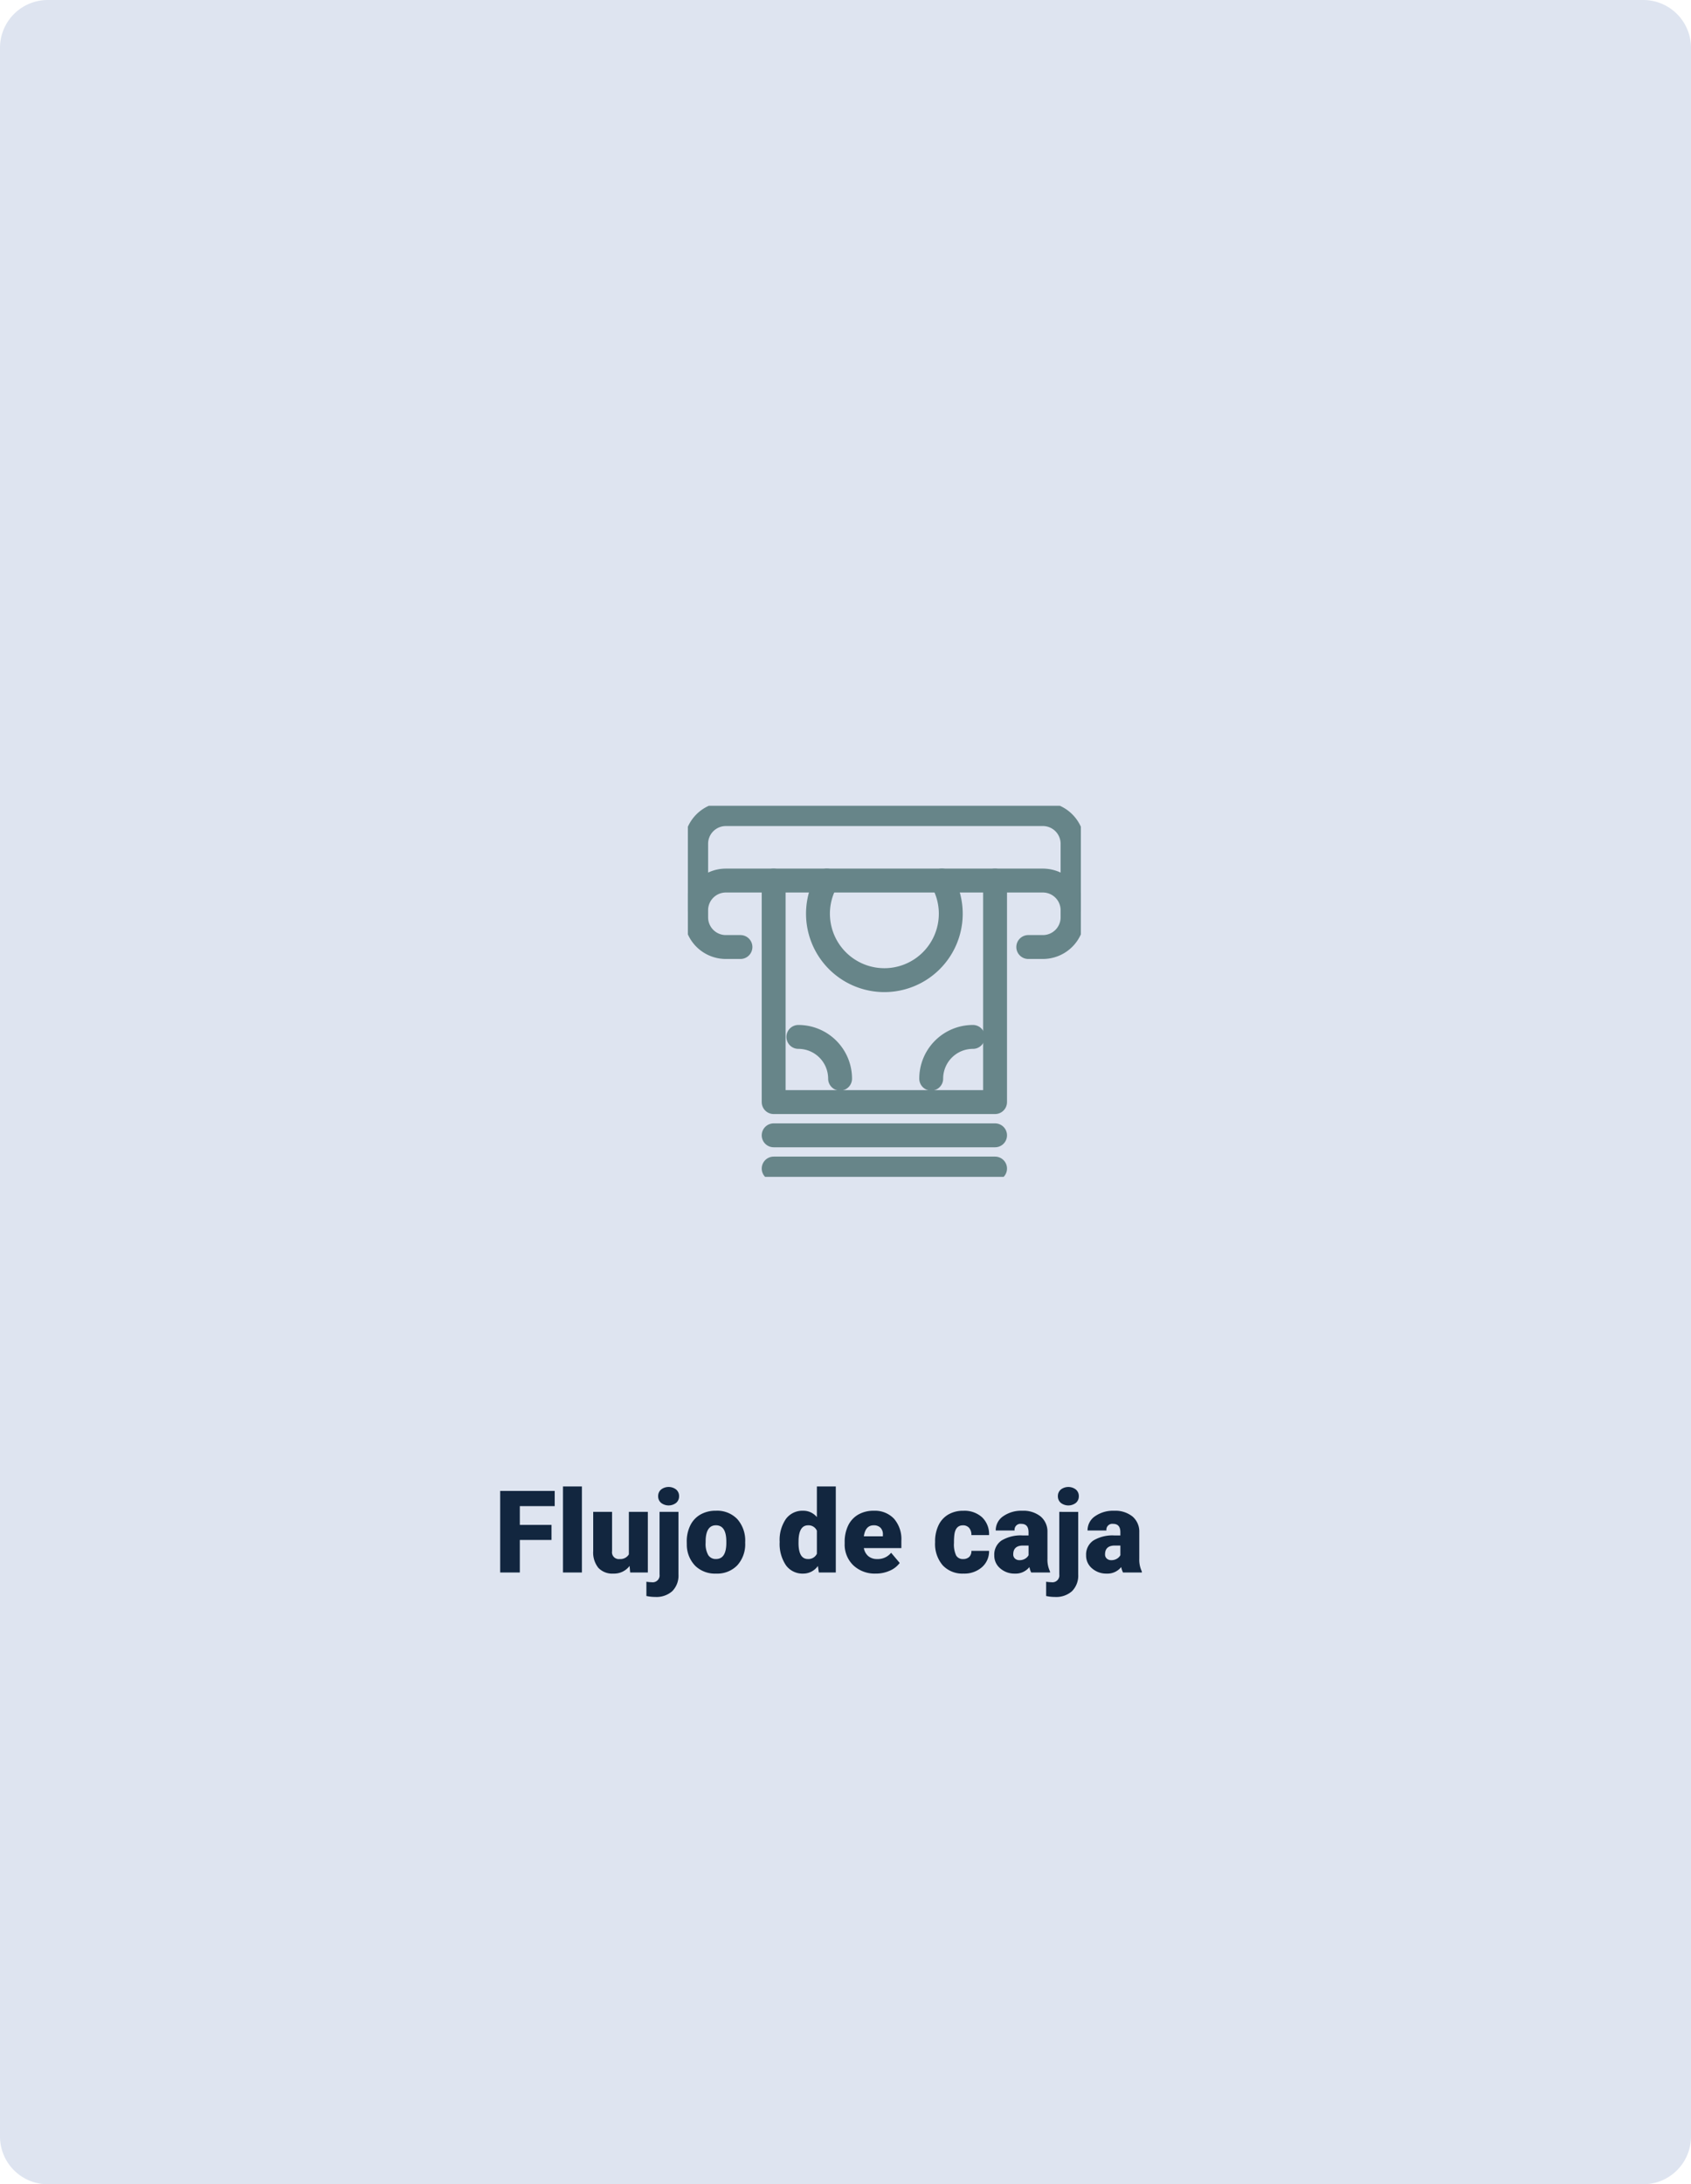 <svg xmlns="http://www.w3.org/2000/svg" xmlns:xlink="http://www.w3.org/1999/xlink" width="354" height="457" viewBox="0 0 354 457">
  <defs>
    <clipPath id="clip-path">
      <rect id="Rectángulo_57448" data-name="Rectángulo 57448" width="82.271" height="77.636" fill="none" stroke="#678589" stroke-width="5"/>
    </clipPath>
  </defs>
  <g id="Grupo_183476" data-name="Grupo 183476" transform="translate(-1066 -570.75)">
    <path id="Trazado_214685" data-name="Trazado 214685" d="M10,0H344a10,10,0,0,1,10,10V447a10,10,0,0,1-10,10H10A10,10,0,0,1,0,447V10A10,10,0,0,1,10,0Z" transform="translate(1066 570.75)" fill="#dee4f0"/>
    <path id="Trazado_214686" data-name="Trazado 214686" d="M56.455,16.2H49.822V23H45.709V5.938H57.123V9.113h-7.3v3.926h6.633ZM62.818,23H58.857V5h3.961ZM72.8,21.629a4.072,4.072,0,0,1-3.387,1.605,3.993,3.993,0,0,1-3.158-1.213,5.1,5.1,0,0,1-1.072-3.486V10.32h3.949v8.238a1.419,1.419,0,0,0,1.582,1.629,2.064,2.064,0,0,0,1.934-.973V10.32h3.973V23h-3.7ZM83.033,10.32V23.434A4.6,4.6,0,0,1,81.744,26.9a4.952,4.952,0,0,1-3.562,1.219,8.411,8.411,0,0,1-1.863-.2V24.934a7.556,7.556,0,0,0,1.113.105,1.445,1.445,0,0,0,1.641-1.629V10.32ZM78.779,7.039a1.778,1.778,0,0,1,.609-1.391,2.579,2.579,0,0,1,3.164,0,1.778,1.778,0,0,1,.609,1.391,1.778,1.778,0,0,1-.609,1.391,2.579,2.579,0,0,1-3.164,0A1.778,1.778,0,0,1,78.779,7.039Zm5.988,9.5a7.484,7.484,0,0,1,.738-3.381,5.28,5.28,0,0,1,2.121-2.279,6.388,6.388,0,0,1,3.246-.8,5.83,5.83,0,0,1,4.488,1.764A6.768,6.768,0,0,1,97,16.648v.141a6.566,6.566,0,0,1-1.646,4.705,5.846,5.846,0,0,1-4.459,1.74,5.912,5.912,0,0,1-4.348-1.623,6.348,6.348,0,0,1-1.77-4.4Zm3.949.246a4.718,4.718,0,0,0,.551,2.578,1.835,1.835,0,0,0,1.629.82q2.109,0,2.156-3.246v-.4q0-3.41-2.18-3.41-1.98,0-2.145,2.941Zm15.5-.223a7.746,7.746,0,0,1,1.3-4.746,4.282,4.282,0,0,1,3.633-1.734,3.641,3.641,0,0,1,2.859,1.336V5h3.961V23h-3.551l-.2-1.359a3.739,3.739,0,0,1-3.094,1.594,4.274,4.274,0,0,1-3.586-1.734A7.991,7.991,0,0,1,104.221,16.566Zm3.949.246q0,3.375,1.969,3.375a1.944,1.944,0,0,0,1.875-1.1V14.258a1.892,1.892,0,0,0-1.852-1.125q-1.828,0-1.98,2.953Zm16.184,6.422a6.518,6.518,0,0,1-4.723-1.74,6.009,6.009,0,0,1-1.8-4.529v-.328a7.787,7.787,0,0,1,.721-3.434,5.274,5.274,0,0,1,2.1-2.3,6.35,6.35,0,0,1,3.281-.814,5.489,5.489,0,0,1,4.219,1.658,6.516,6.516,0,0,1,1.547,4.623V17.9h-7.852a2.846,2.846,0,0,0,.926,1.676,2.755,2.755,0,0,0,1.852.609,3.549,3.549,0,0,0,2.93-1.312l1.8,2.133a5.045,5.045,0,0,1-2.092,1.623A7.069,7.069,0,0,1,124.354,23.234Zm-.445-10.1q-1.734,0-2.062,2.3h3.984v-.3a1.956,1.956,0,0,0-.48-1.471A1.912,1.912,0,0,0,123.908,13.133Zm18.715,7.055a1.756,1.756,0,0,0,1.289-.451,1.654,1.654,0,0,0,.445-1.26h3.7a4.384,4.384,0,0,1-1.494,3.422,5.558,5.558,0,0,1-3.85,1.336,5.627,5.627,0,0,1-4.359-1.734,6.834,6.834,0,0,1-1.594-4.8v-.164a7.723,7.723,0,0,1,.709-3.393,5.162,5.162,0,0,1,2.045-2.262,6.1,6.1,0,0,1,3.164-.791,5.488,5.488,0,0,1,3.926,1.371,4.863,4.863,0,0,1,1.453,3.715h-3.7a2.168,2.168,0,0,0-.48-1.512,1.658,1.658,0,0,0-1.289-.527q-1.535,0-1.793,1.957a13.809,13.809,0,0,0-.082,1.711,5.424,5.424,0,0,0,.457,2.648A1.582,1.582,0,0,0,142.623,20.188ZM156.873,23a4.459,4.459,0,0,1-.375-1.137,3.672,3.672,0,0,1-3.047,1.371A4.5,4.5,0,0,1,150.4,22.15a3.45,3.45,0,0,1-1.254-2.725,3.546,3.546,0,0,1,1.523-3.117,7.761,7.761,0,0,1,4.43-1.055h1.219v-.671q0-1.755-1.512-1.755a1.236,1.236,0,0,0-1.406,1.39h-3.949a3.54,3.54,0,0,1,1.564-2.985,6.575,6.575,0,0,1,3.99-1.147,5.764,5.764,0,0,1,3.832,1.184,4.115,4.115,0,0,1,1.441,3.246v5.613a5.748,5.748,0,0,0,.539,2.672V23ZM154.4,20.422a2.2,2.2,0,0,0,1.225-.316,1.983,1.983,0,0,0,.7-.715V17.363h-1.148q-2.062,0-2.062,1.852a1.131,1.131,0,0,0,.363.873A1.315,1.315,0,0,0,154.4,20.422Zm12.316-10.1V23.434a4.6,4.6,0,0,1-1.289,3.469,4.952,4.952,0,0,1-3.562,1.219,8.411,8.411,0,0,1-1.863-.2V24.934a7.556,7.556,0,0,0,1.113.105,1.445,1.445,0,0,0,1.641-1.629V10.32Zm-4.254-3.281a1.778,1.778,0,0,1,.609-1.391,2.579,2.579,0,0,1,3.164,0,1.778,1.778,0,0,1,.609,1.391,1.778,1.778,0,0,1-.609,1.391,2.579,2.579,0,0,1-3.164,0A1.778,1.778,0,0,1,162.463,7.039ZM176.092,23a4.459,4.459,0,0,1-.375-1.137,3.672,3.672,0,0,1-3.047,1.371,4.5,4.5,0,0,1-3.047-1.084,3.45,3.45,0,0,1-1.254-2.725,3.546,3.546,0,0,1,1.523-3.117,7.761,7.761,0,0,1,4.43-1.055h1.219v-.671q0-1.755-1.512-1.755a1.236,1.236,0,0,0-1.406,1.39h-3.949a3.54,3.54,0,0,1,1.564-2.985,6.575,6.575,0,0,1,3.99-1.147,5.764,5.764,0,0,1,3.832,1.184,4.115,4.115,0,0,1,1.441,3.246v5.613a5.748,5.748,0,0,0,.539,2.672V23Zm-2.473-2.578a2.2,2.2,0,0,0,1.225-.316,1.983,1.983,0,0,0,.7-.715V17.363h-1.148q-2.062,0-2.062,1.852a1.131,1.131,0,0,0,.363.873A1.315,1.315,0,0,0,173.619,20.422Z" transform="translate(1125 876.75)" fill="#12263f"/>
    <g id="Grupo_182633" data-name="Grupo 182633" transform="translate(1210 739.341)">
      <g id="Grupo_182632" data-name="Grupo 182632" clip-path="url(#clip-path)">
        <path id="Trazado_212876" data-name="Trazado 212876" d="M10.02,20.655H6.961A6.211,6.211,0,0,1,.75,14.444V12.961A6.211,6.211,0,0,1,6.961,6.75H73.334a6.211,6.211,0,0,1,6.211,6.211v1.483a6.211,6.211,0,0,1-6.211,6.211H70.275" transform="translate(0.988 8.893)" fill="none" stroke="#678589" stroke-linecap="round" stroke-linejoin="round" stroke-width="5"/>
        <path id="Trazado_212877" data-name="Trazado 212877" d="M.75,19.29V6.961A6.211,6.211,0,0,1,6.961.75H73.334a6.211,6.211,0,0,1,6.211,6.211V19.29" transform="translate(0.988 0.988)" fill="none" stroke="#678589" stroke-linecap="round" stroke-linejoin="round" stroke-width="5"/>
        <path id="Trazado_212878" data-name="Trazado 212878" d="M54.1,6.75V53.1H7.75V6.75" transform="translate(10.211 8.893)" fill="none" stroke="#678589" stroke-linecap="round" stroke-linejoin="round" stroke-width="5"/>
        <line id="Línea_838" data-name="Línea 838" x1="46.35" transform="translate(17.961 68.945)" fill="none" stroke="#678589" stroke-linecap="round" stroke-linejoin="round" stroke-width="5"/>
        <line id="Línea_839" data-name="Línea 839" x1="46.35" transform="translate(17.961 75.898)" fill="none" stroke="#678589" stroke-linecap="round" stroke-linejoin="round" stroke-width="5"/>
        <path id="Trazado_212879" data-name="Trazado 212879" d="M37.7,6.748a13.9,13.9,0,1,1-24.086,0" transform="translate(15.481 8.89)" fill="none" stroke="#678589" stroke-linecap="round" stroke-linejoin="round" stroke-width="5"/>
        <path id="Trazado_212880" data-name="Trazado 212880" d="M21.982,29.6a8.733,8.733,0,0,1,8.732-8.735" transform="translate(28.961 27.49)" fill="none" stroke="#678589" stroke-linecap="round" stroke-linejoin="round" stroke-width="5"/>
        <path id="Trazado_212881" data-name="Trazado 212881" d="M18.716,29.6a8.735,8.735,0,0,0-8.735-8.735" transform="translate(13.15 27.49)" fill="none" stroke="#678589" stroke-linecap="round" stroke-linejoin="round" stroke-width="5"/>
      </g>
    </g>
  </g>
</svg>
